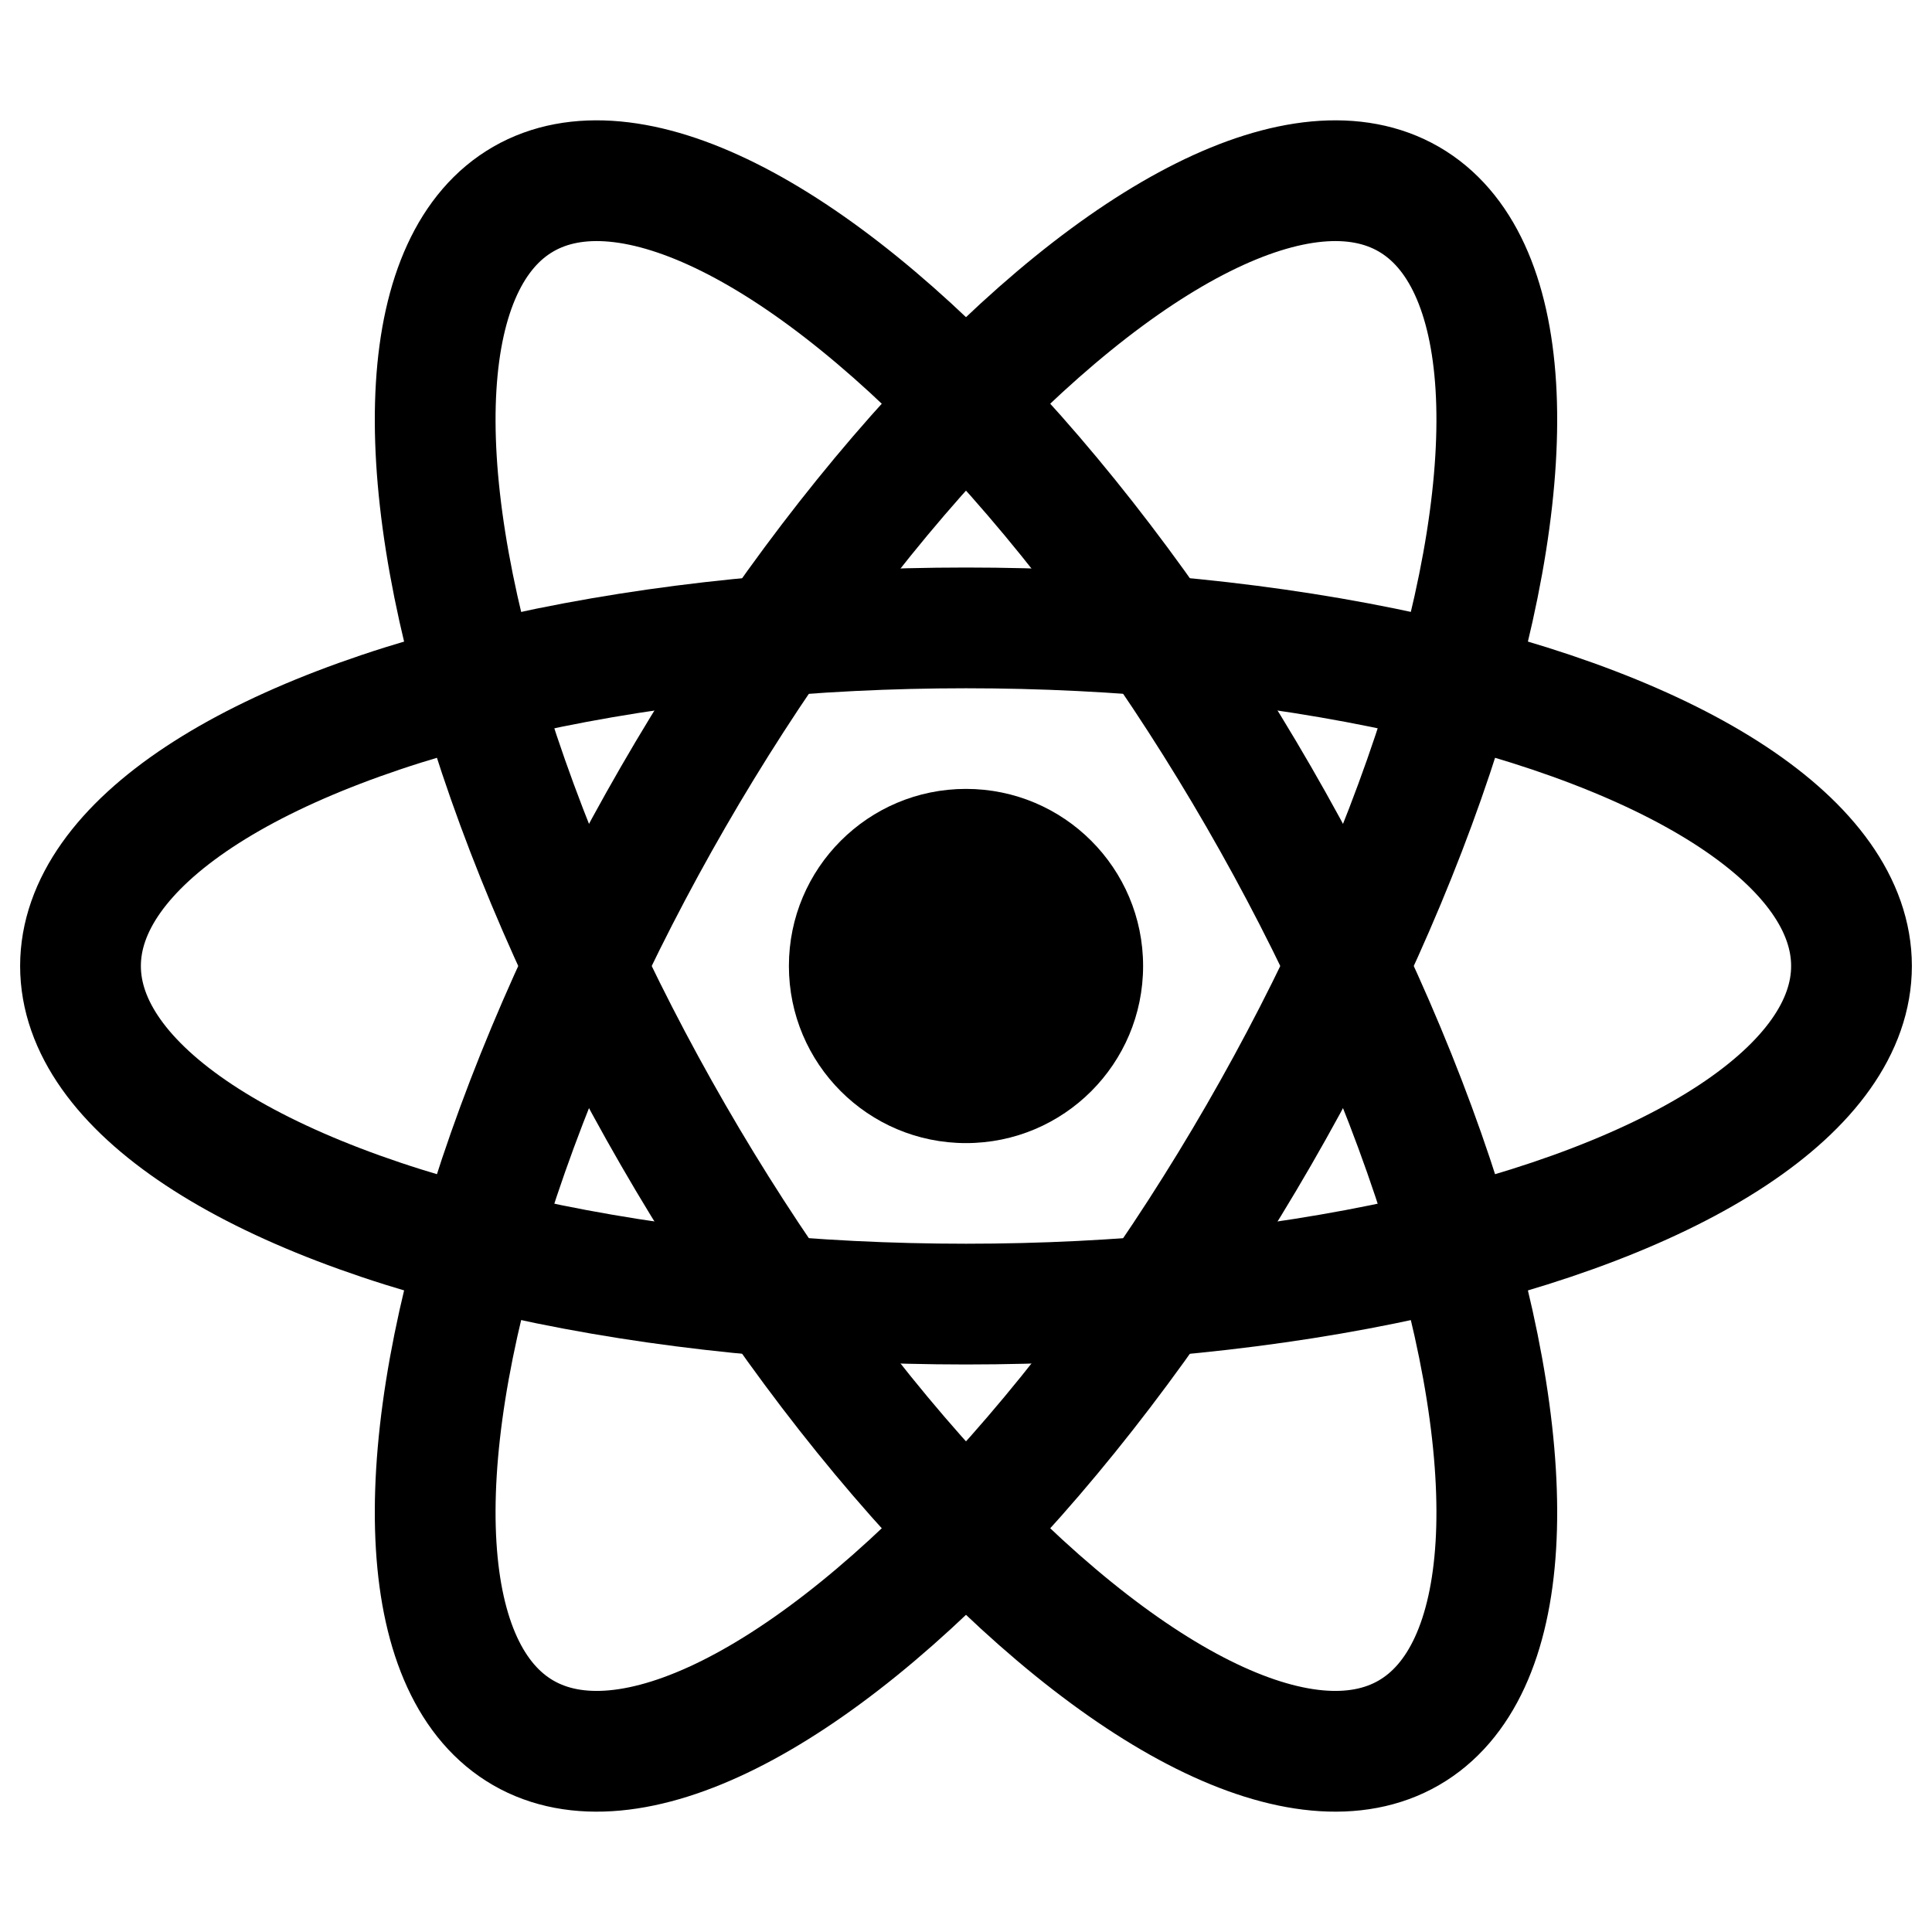<svg viewBox="0 0 24 24" fill="none" xmlns="http://www.w3.org/2000/svg">
<circle cx="12" cy="12" r="2.2" fill="#000000"/>
<ellipse cx="12" cy="12" rx="11" ry="4.2" stroke="#000000" stroke-width="1.5" fill="none"/>
<ellipse cx="12" cy="12" rx="11" ry="4.2" stroke="#000000" stroke-width="1.5" fill="none" transform="rotate(60 12 12)"/>
<ellipse cx="12" cy="12" rx="11" ry="4.2" stroke="#000000" stroke-width="1.5" fill="none" transform="rotate(120 12 12)"/>
</svg>